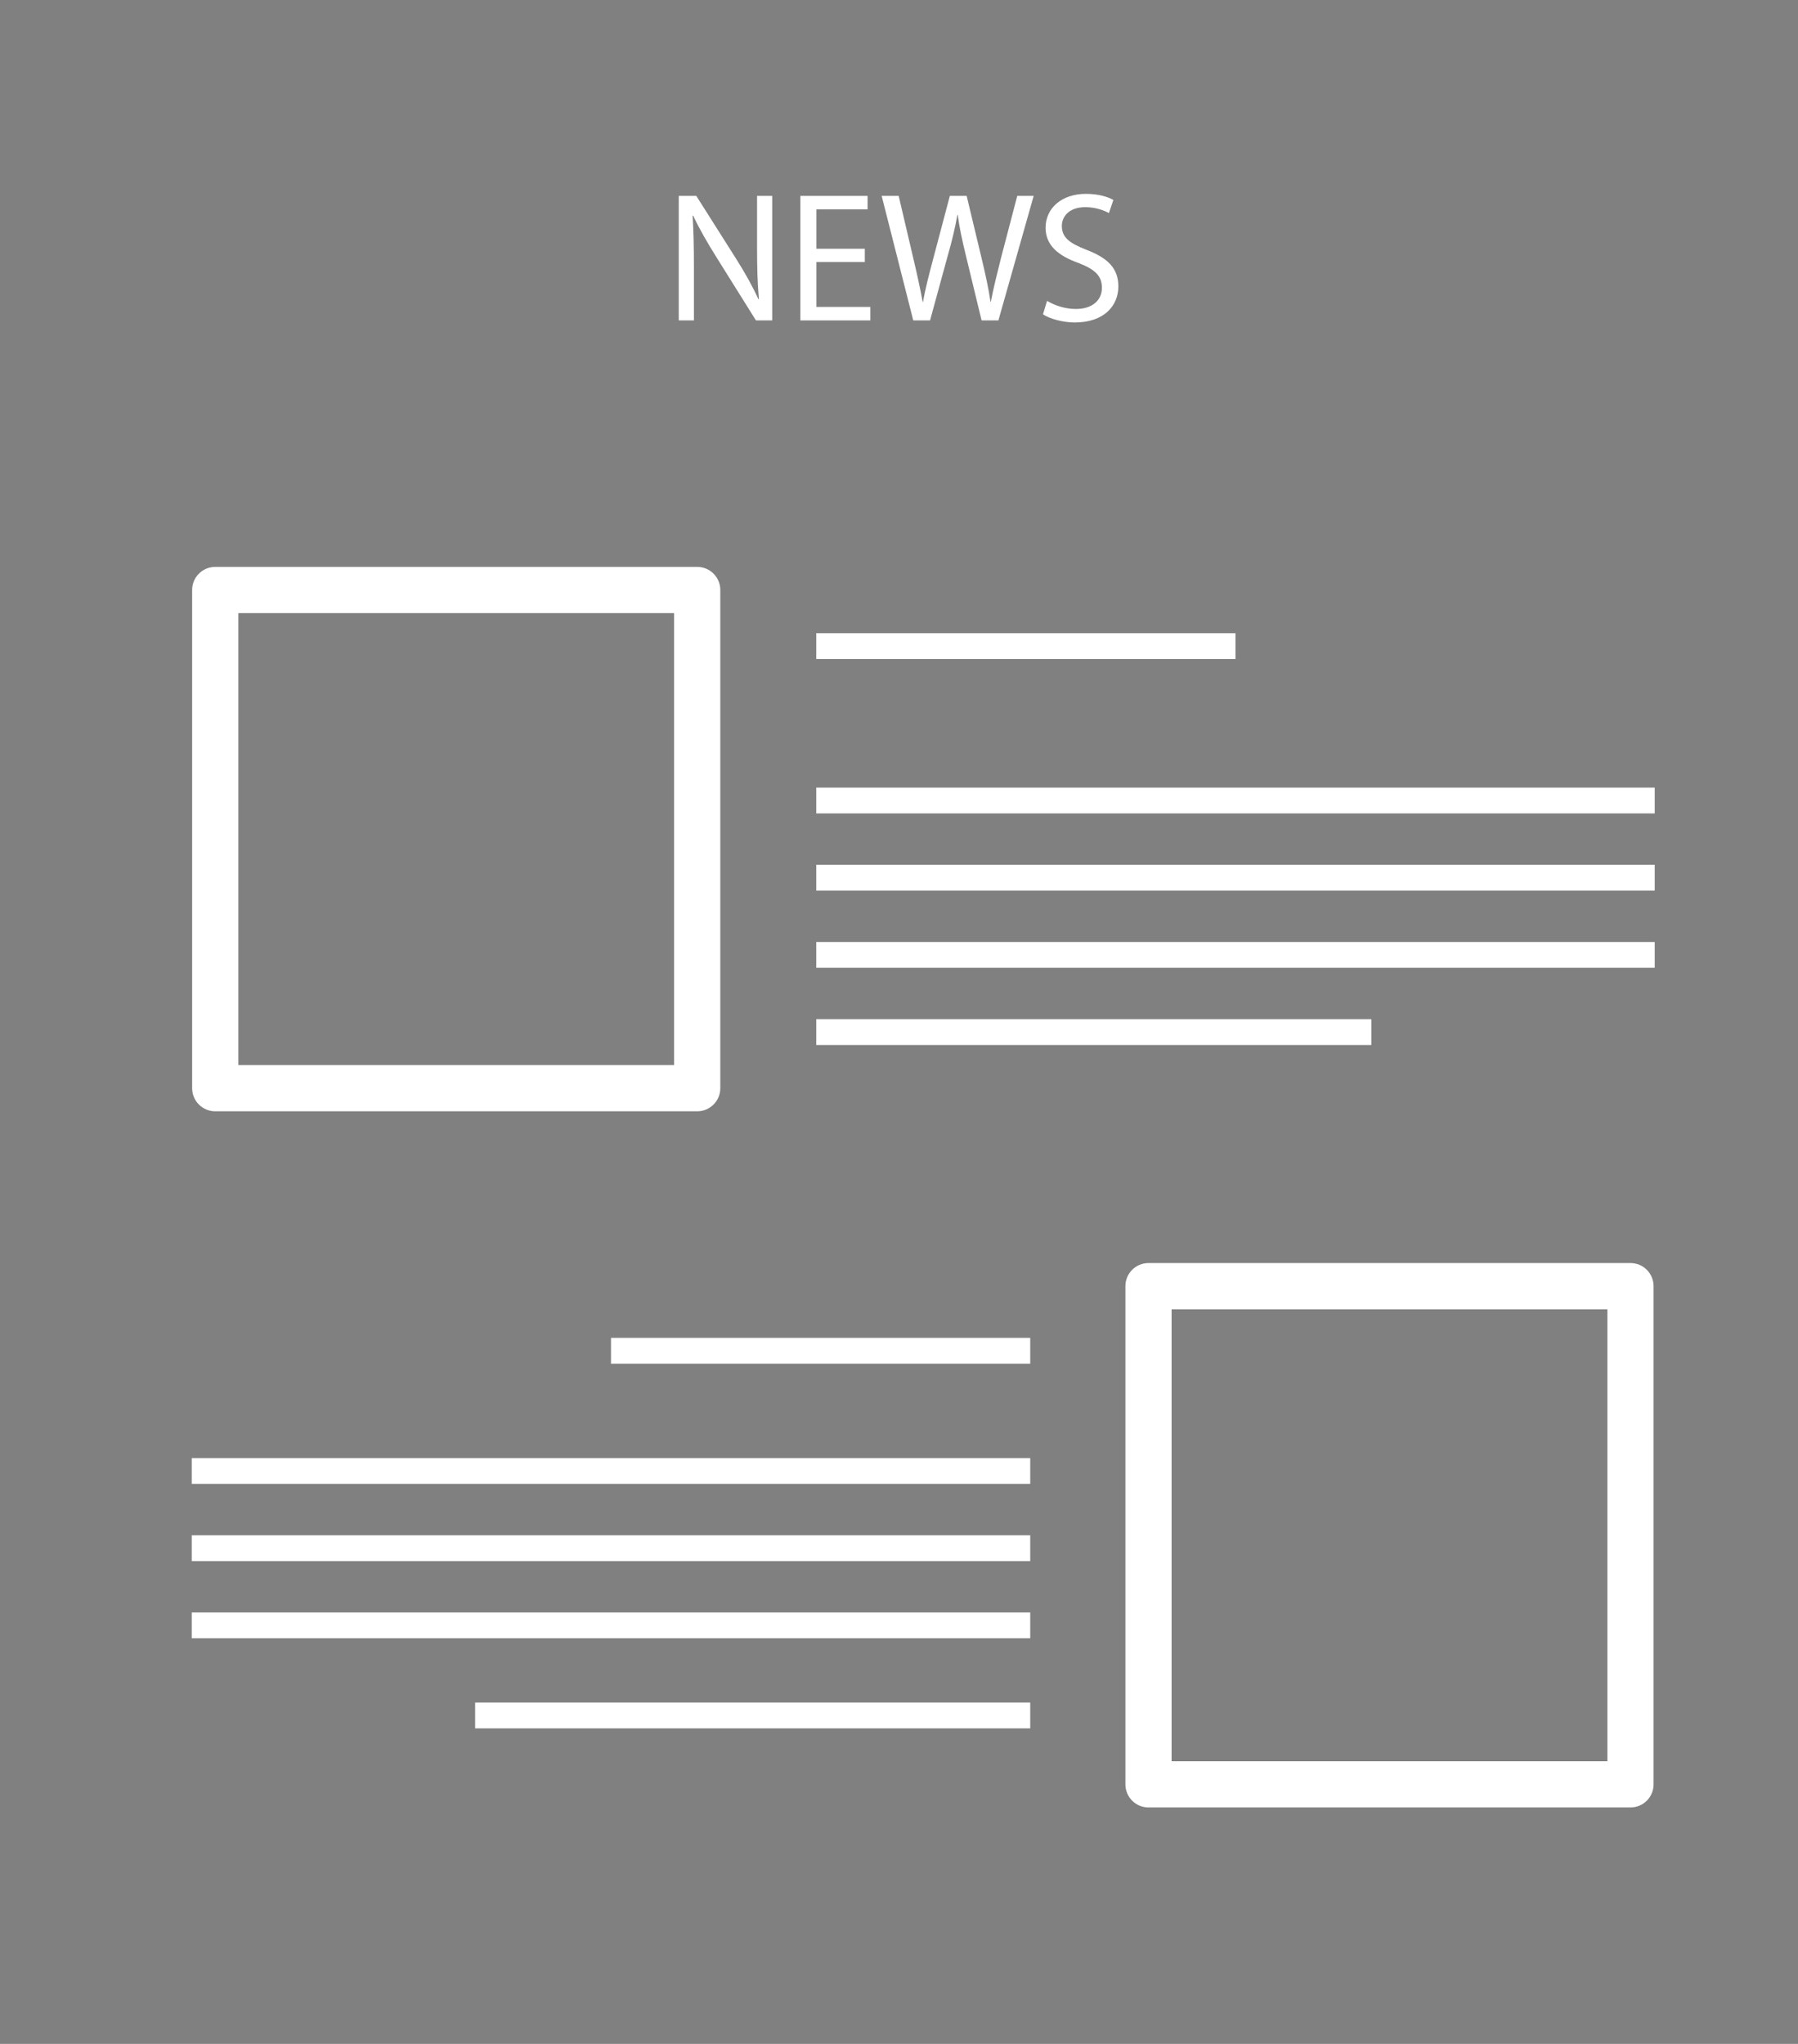 <?xml version="1.0" encoding="utf-8"?>
<!-- Generator: Adobe Illustrator 16.0.0, SVG Export Plug-In . SVG Version: 6.00 Build 0)  -->
<!DOCTYPE svg PUBLIC "-//W3C//DTD SVG 1.1//EN" "http://www.w3.org/Graphics/SVG/1.1/DTD/svg11.dtd">
<svg version="1.1" id="Capa_1" xmlns="http://www.w3.org/2000/svg" xmlns:xlink="http://www.w3.org/1999/xlink" x="0px" y="0px"
	 width="116.748px" height="132.667px" viewBox="0 0 116.748 132.667" enable-background="new 0 0 116.748 132.667"
	 xml:space="preserve">
<rect x="0" y="0" width="116.748" height="132.667" fill="#808080" stroke="none"/>
<g>
	<path fill="#FFFFFF" d="M45.271,72.133H13.976c-0.829,0-1.5-0.672-1.5-1.5V38.296c0-0.829,0.671-1.5,1.5-1.5h31.295
		c0.829,0,1.5,0.671,1.5,1.5v32.337C46.771,71.461,46.1,72.133,45.271,72.133z M15.476,69.133h28.295V39.796H15.476V69.133z"/>
	<path fill="#FFFFFF" stroke="#211915" stroke-width="2" stroke-miterlimit="10" d="M42.688,70.633"/>
	<rect x="53" y="41.1" fill="#FFFFFF" width="27.222" height="1.676"/>
	<rect x="53" y="51.122" fill="#FFFFFF" width="54.444" height="1.676"/>
	<rect x="53" y="56.131" fill="#FFFFFF" width="54.444" height="1.676"/>
	<rect x="53" y="61.143" fill="#FFFFFF" width="54.444" height="1.674"/>
	<rect x="53" y="66.153" fill="#FFFFFF" width="36.044" height="1.676"/>
	<path fill="#FFFFFF" d="M105.871,117.319H74.575c-0.829,0-1.5-0.672-1.5-1.5V83.482c0-0.829,0.671-1.5,1.5-1.5h31.295
		c0.829,0,1.5,0.671,1.5,1.5v32.337C107.371,116.647,106.699,117.319,105.871,117.319z M76.075,114.319h28.295V84.982H76.075
		V114.319z"/>
	<path fill="#FFFFFF" stroke="#211915" stroke-width="2" stroke-miterlimit="10" d="M29.332,123.157"/>
	<rect x="39.673" y="86.839" fill="#FFFFFF" width="27.222" height="1.676"/>
	<rect x="12.451" y="94.641" fill="#FFFFFF" width="54.444" height="1.676"/>
	<rect x="12.451" y="99.651" fill="#FFFFFF" width="54.444" height="1.676"/>
	<rect x="12.451" y="104.663" fill="#FFFFFF" width="54.444" height="1.674"/>
	<rect x="30.851" y="110.51" fill="#FFFFFF" width="36.044" height="1.676"/>
	<g>
		<path fill="#FFFFFF" d="M44.073,20.798v-8.083h1.139l2.591,4.09c0.6,0.947,1.067,1.799,1.451,2.626l0.024-0.012
			c-0.096-1.079-0.12-2.063-0.12-3.322v-3.382h0.983v8.083h-1.055l-2.566-4.102c-0.564-0.9-1.104-1.823-1.511-2.699l-0.036,0.012
			c0.06,1.019,0.084,1.991,0.084,3.334v3.454H44.073z"/>
		<path fill="#FFFFFF" d="M56.154,17.008h-3.142v2.915h3.502v0.875h-4.545v-8.083h4.365v0.875h-3.322v2.555h3.142V17.008z"/>
		<path fill="#FFFFFF" d="M59.3,20.798l-2.051-8.083h1.104l0.959,4.09c0.24,1.007,0.456,2.015,0.6,2.794h0.024
			c0.132-0.804,0.384-1.763,0.66-2.807l1.08-4.078h1.091l0.983,4.102c0.228,0.959,0.444,1.919,0.564,2.771h0.024
			c0.168-0.887,0.396-1.787,0.647-2.794l1.067-4.078h1.067l-2.291,8.083h-1.091l-1.02-4.209c-0.252-1.032-0.42-1.823-0.528-2.639
			h-0.024c-0.144,0.803-0.324,1.595-0.624,2.639l-1.151,4.209H59.3z"/>
		<path fill="#FFFFFF" d="M67.988,19.527c0.468,0.288,1.151,0.528,1.871,0.528c1.067,0,1.691-0.563,1.691-1.379
			c0-0.755-0.432-1.187-1.523-1.607c-1.319-0.468-2.135-1.151-2.135-2.291c0-1.259,1.043-2.195,2.614-2.195
			c0.828,0,1.427,0.192,1.787,0.396l-0.288,0.852c-0.264-0.144-0.803-0.384-1.535-0.384c-1.103,0-1.523,0.66-1.523,1.211
			c0,0.755,0.492,1.127,1.607,1.559c1.367,0.528,2.063,1.188,2.063,2.375c0,1.248-0.923,2.339-2.831,2.339
			c-0.779,0-1.631-0.24-2.063-0.528L67.988,19.527z"/>
	</g>
</g>
</svg>
